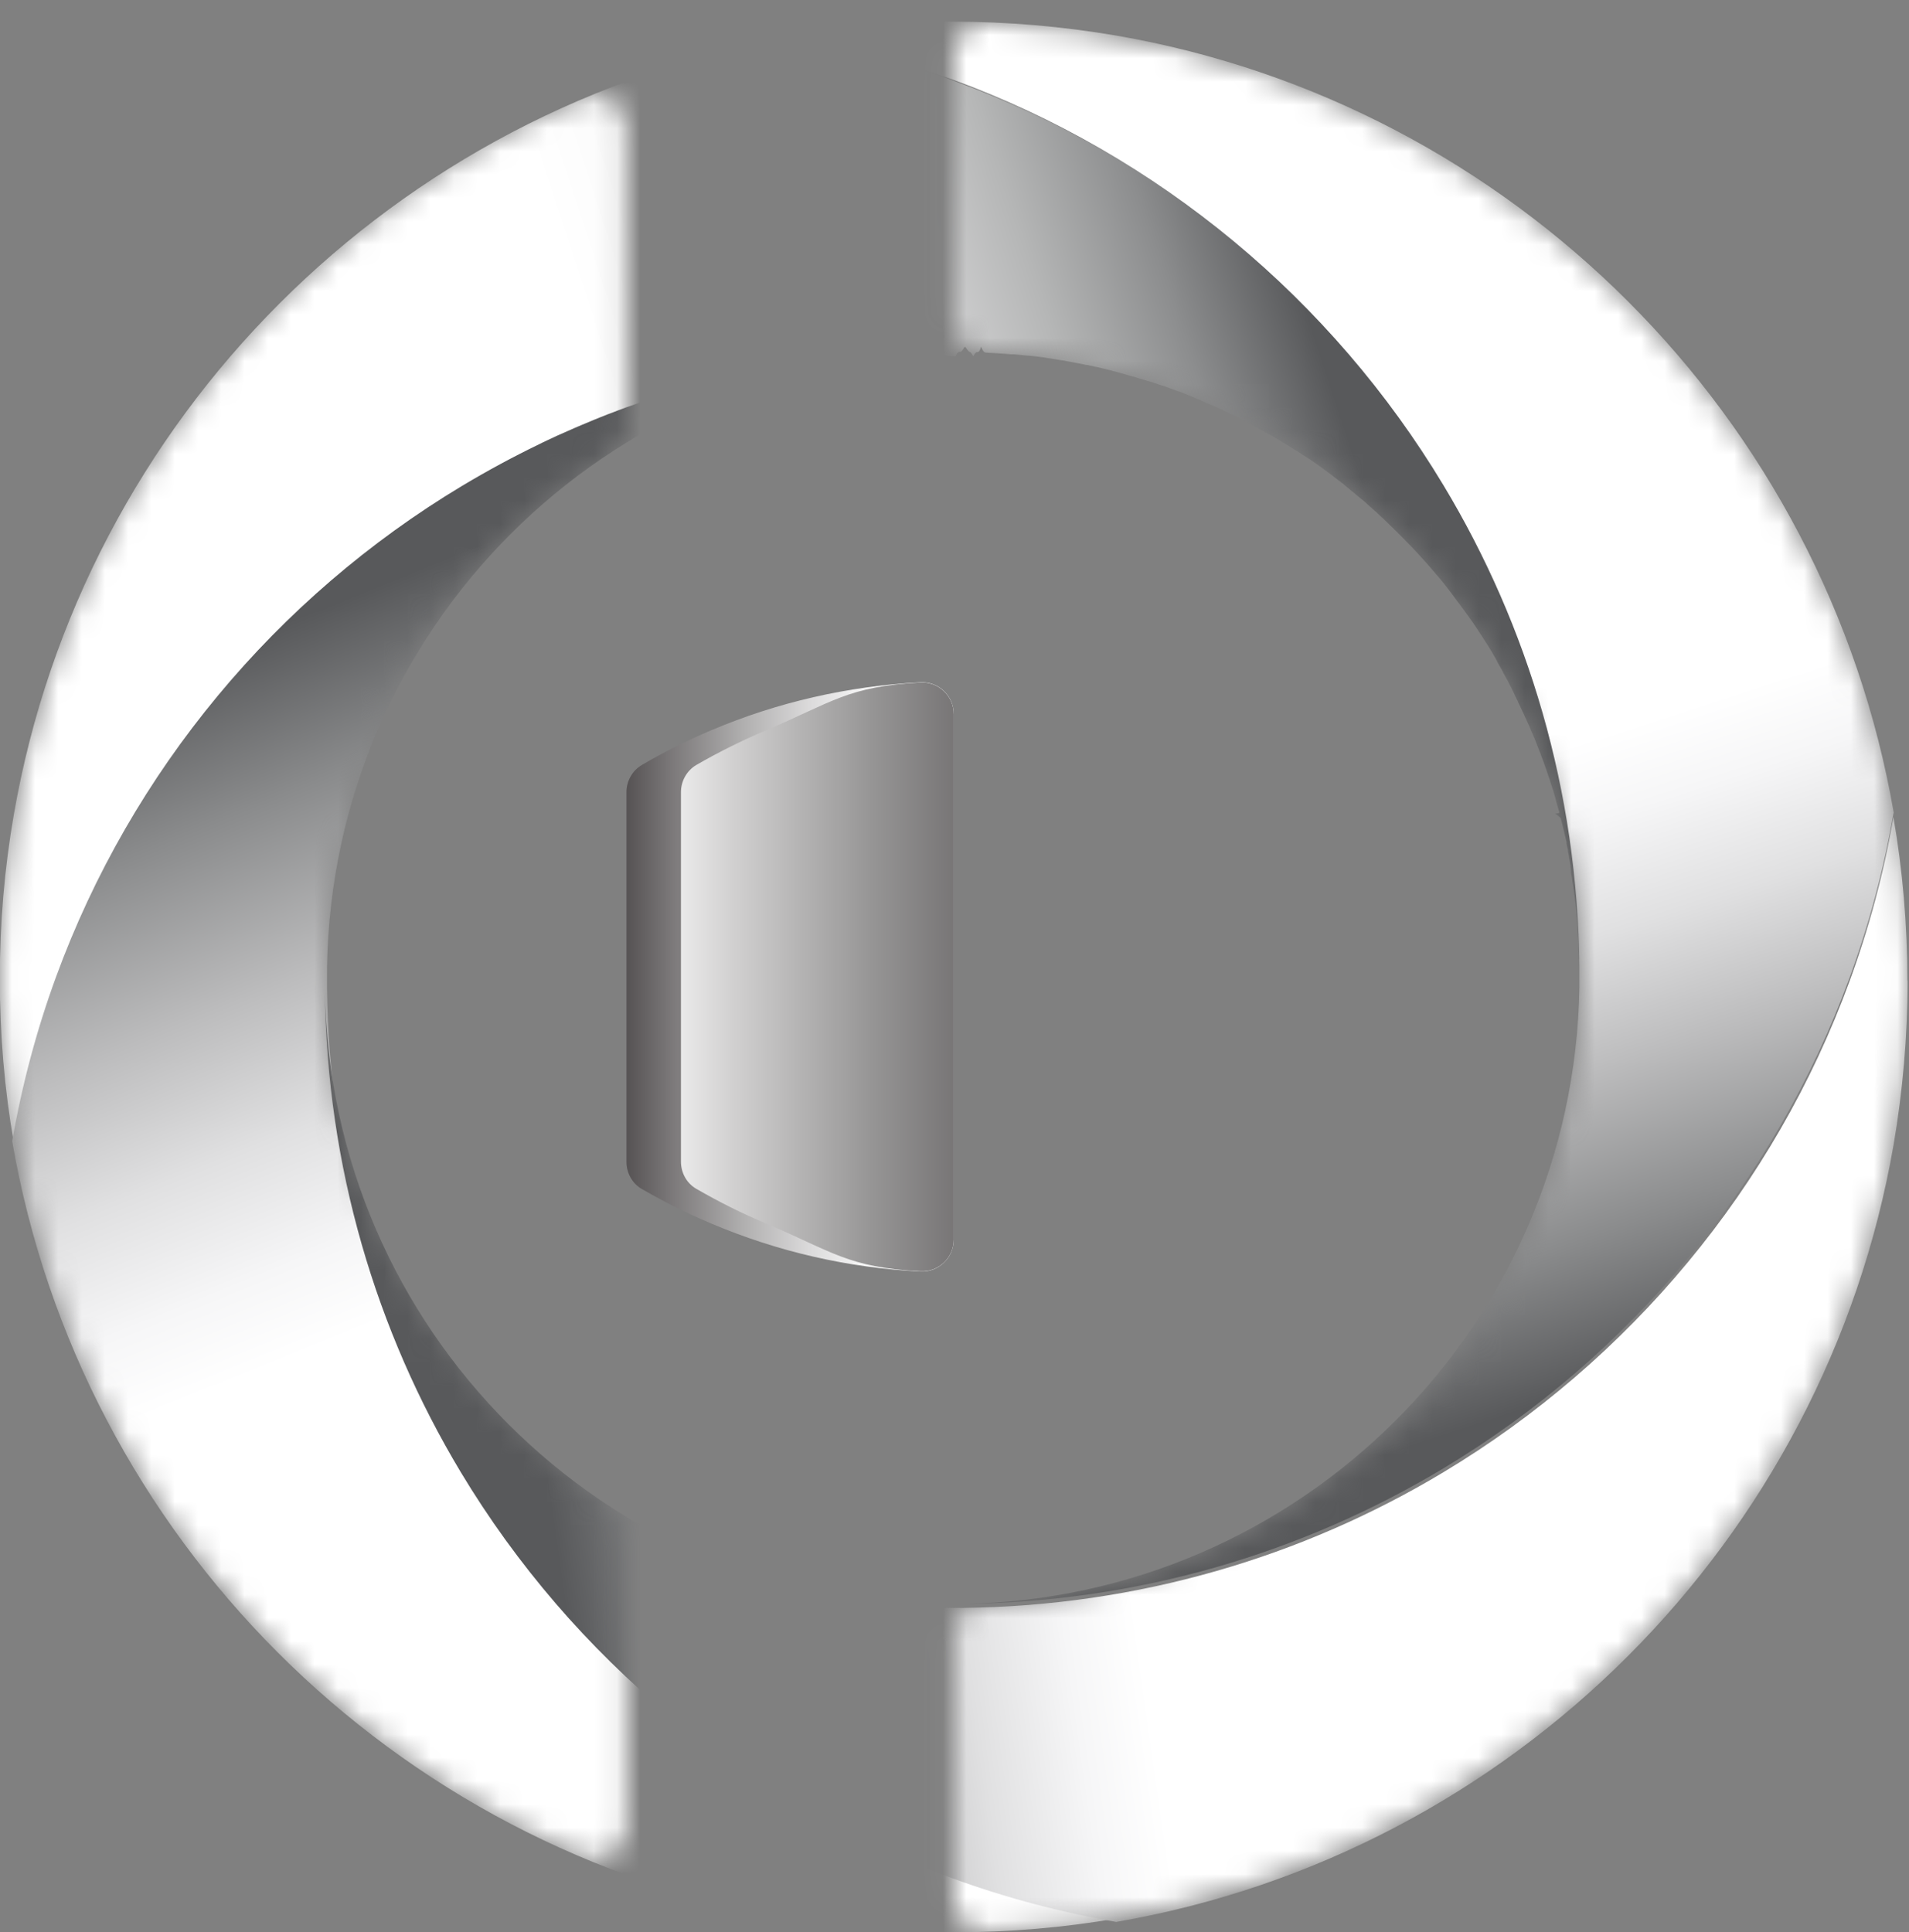 <svg width="82" height="83" viewBox="0 0 82 83" fill="none" xmlns="http://www.w3.org/2000/svg">
<rect x="0" y="0" width="82" height="83" fill="#808080" stroke="none"/>
<g id="Logo">
<g id="fullcl">
<g id="Group">
<path id="Vector" d="M40.965 30.664C40.965 29.884 40.318 29.267 39.538 29.306C36.426 29.47 33.407 30.157 30.553 31.366C29.523 31.803 28.532 32.294 27.573 32.856C27.16 33.098 26.91 33.55 26.91 34.026V49.902C26.91 50.385 27.16 50.838 27.573 51.072C28.532 51.626 29.531 52.125 30.553 52.554C33.407 53.763 36.426 54.458 39.538 54.614C40.31 54.653 40.965 54.028 40.965 53.256V30.656V30.664Z" fill="url(#paint0_linear_2682_8112)"/>
<path id="Vector_2" d="M40.965 30.672C40.965 29.892 40.318 29.275 39.538 29.314C36.426 29.478 35.747 30.165 32.892 31.374C31.863 31.811 30.872 32.302 29.913 32.856C29.5 33.098 29.25 33.55 29.25 34.026V49.894C29.25 50.377 29.5 50.83 29.913 51.064C30.872 51.618 31.863 52.117 32.892 52.546C35.747 53.755 36.426 54.442 39.538 54.606C40.31 54.645 40.965 54.028 40.965 53.248V30.672Z" fill="url(#paint1_linear_2682_8112)"/>
</g>
<g id="Clip path group">
<mask id="mask0_2682_8112" style="mask-type:luminance" maskUnits="userSpaceOnUse" x="40" y="0" width="42" height="83">
<g id="clippath">
<path id="Vector_3" d="M82 41.961C82 64.156 64.38 82.231 42.369 82.972C41.597 82.995 40.965 82.379 40.965 81.607V70.201C40.965 69.468 41.542 68.868 42.267 68.836C45.442 68.688 48.523 67.994 51.432 66.761C54.63 65.404 57.516 63.461 59.989 60.988C62.461 58.515 64.403 55.637 65.761 52.438C67.165 49.13 67.867 45.612 67.867 41.969C67.867 38.326 67.157 34.815 65.761 31.508C64.403 28.309 62.461 25.43 59.989 22.957C57.516 20.485 54.63 18.542 51.432 17.185C48.523 15.952 45.442 15.258 42.267 15.11C41.542 15.078 40.965 14.478 40.965 13.744V2.339C40.965 1.567 41.604 0.943 42.369 0.974C64.38 1.715 82 19.79 82 41.985V41.961Z" fill="white"/>
</g>
</mask>
<g mask="url(#mask0_2682_8112)">
<g id="Group_2">
<g id="Group_3">
<path id="Vector_4" d="M67.828 41.198C67.828 41.089 67.828 40.972 67.82 40.863C67.82 40.855 67.82 40.847 67.82 40.84C67.82 40.73 67.812 40.621 67.804 40.512C67.804 40.512 67.804 40.512 67.804 40.504C67.804 40.395 67.796 40.294 67.789 40.184C67.789 40.184 67.789 40.176 67.789 40.169C67.789 40.059 67.773 39.95 67.765 39.849C67.765 39.849 67.765 39.841 67.765 39.833C67.765 39.755 67.75 39.669 67.742 39.591C67.742 39.568 67.742 39.545 67.742 39.513V39.498C67.726 39.342 67.711 39.186 67.695 39.03C67.695 38.967 67.68 38.905 67.68 38.85C67.68 38.811 67.672 38.772 67.664 38.741C67.656 38.671 67.648 38.593 67.64 38.523C67.64 38.499 67.633 38.468 67.625 38.437C67.617 38.359 67.602 38.273 67.594 38.195C67.586 38.125 67.57 38.055 67.562 37.984C67.547 37.883 67.531 37.782 67.516 37.68V37.657C67.5 37.594 67.492 37.54 67.484 37.477C67.484 37.462 67.484 37.446 67.484 37.431C67.484 37.407 67.484 37.392 67.477 37.376C67.477 37.352 67.469 37.329 67.469 37.306C67.469 37.306 67.469 37.298 67.469 37.29C67.469 37.274 67.469 37.251 67.461 37.235C67.461 37.228 67.461 37.22 67.461 37.212C67.461 37.196 67.461 37.189 67.461 37.173C67.445 37.095 67.43 37.017 67.422 36.947C67.406 36.877 67.391 36.799 67.383 36.728C67.375 36.674 67.36 36.619 67.352 36.565C67.352 36.549 67.352 36.533 67.352 36.518C67.352 36.502 67.352 36.494 67.344 36.479C67.344 36.455 67.336 36.44 67.328 36.416C67.313 36.354 67.305 36.291 67.29 36.229C67.29 36.221 67.29 36.214 67.29 36.206C67.29 36.206 67.29 36.19 67.29 36.182C67.29 36.167 67.29 36.159 67.282 36.143C67.282 36.128 67.282 36.12 67.274 36.104C67.266 36.065 67.258 36.018 67.243 35.979C67.243 35.956 67.235 35.933 67.227 35.909C67.204 35.8 67.18 35.699 67.149 35.589C67.141 35.558 67.133 35.519 67.126 35.48C67.11 35.41 67.094 35.34 67.071 35.27C67.071 35.254 67.063 35.238 67.055 35.223C67.055 35.223 67.055 35.215 67.055 35.207C67.055 35.191 67.048 35.168 67.04 35.153C67.024 35.09 66.798 34.95 66.798 34.95C66.798 34.95 66.977 34.926 66.977 34.911C66.977 34.911 66.977 34.895 66.977 34.887C66.954 34.801 66.931 34.716 66.907 34.638C66.876 34.536 66.845 34.427 66.822 34.326C66.822 34.318 66.814 34.302 66.814 34.294C66.814 34.287 66.814 34.271 66.806 34.263C66.782 34.177 66.751 34.084 66.728 33.99C66.697 33.897 66.665 33.803 66.634 33.709C66.619 33.67 66.611 33.631 66.595 33.584C66.58 33.538 66.572 33.507 66.556 33.46C66.556 33.436 66.541 33.421 66.533 33.397C66.525 33.374 66.517 33.35 66.51 33.327C66.486 33.249 66.455 33.171 66.431 33.093C66.4 33.015 66.377 32.929 66.346 32.851C66.338 32.82 66.322 32.789 66.314 32.758C66.291 32.703 66.275 32.648 66.252 32.594C66.252 32.578 66.237 32.555 66.229 32.539C66.221 32.508 66.205 32.477 66.198 32.446C66.198 32.43 66.182 32.414 66.182 32.399C66.174 32.367 66.159 32.336 66.143 32.305C66.127 32.266 66.112 32.219 66.096 32.18C66.057 32.079 66.018 31.977 65.979 31.884C65.979 31.876 65.979 31.868 65.971 31.86C65.94 31.782 65.909 31.697 65.87 31.619C65.87 31.603 65.862 31.587 65.854 31.58C65.823 31.502 65.792 31.424 65.753 31.346C65.753 31.33 65.737 31.314 65.73 31.299V31.283C65.691 31.197 65.651 31.111 65.612 31.026C65.612 31.018 65.612 31.01 65.597 30.994C65.558 30.901 65.511 30.807 65.472 30.714C65.449 30.667 65.425 30.62 65.402 30.565C65.379 30.519 65.355 30.472 65.332 30.417C65.285 30.324 65.246 30.23 65.199 30.136C65.199 30.136 65.199 30.128 65.199 30.121C65.152 30.035 65.113 29.949 65.067 29.863C65.067 29.855 65.067 29.848 65.059 29.84V29.832C65.028 29.762 64.989 29.7 64.957 29.629C64.957 29.614 64.95 29.606 64.942 29.598C64.942 29.582 64.926 29.575 64.926 29.559C64.895 29.497 64.864 29.442 64.832 29.38C64.817 29.348 64.793 29.309 64.778 29.27C64.778 29.263 64.77 29.255 64.762 29.239C64.739 29.2 64.715 29.153 64.692 29.114C64.669 29.075 64.645 29.029 64.622 28.99C64.606 28.958 64.583 28.927 64.567 28.888C64.567 28.888 64.567 28.888 64.567 28.88C64.552 28.849 64.528 28.81 64.513 28.779C64.505 28.756 64.489 28.732 64.474 28.709C64.45 28.67 64.435 28.639 64.411 28.599C64.388 28.553 64.357 28.506 64.333 28.459C64.326 28.444 64.318 28.428 64.31 28.412C64.302 28.397 64.294 28.381 64.287 28.366C64.279 28.35 64.271 28.334 64.263 28.319C64.232 28.264 64.201 28.209 64.169 28.155C64.169 28.147 64.162 28.139 64.154 28.131C64.154 28.124 64.138 28.108 64.138 28.1C64.13 28.085 64.115 28.061 64.107 28.046C64.084 28.007 64.06 27.96 64.029 27.921L64.013 27.89C64.013 27.89 64.006 27.874 63.998 27.866C63.951 27.788 63.904 27.71 63.85 27.632C63.819 27.585 63.795 27.546 63.764 27.5C63.748 27.476 63.733 27.445 63.717 27.422C63.702 27.398 63.686 27.375 63.67 27.351C63.655 27.32 63.631 27.289 63.616 27.265C63.608 27.25 63.6 27.234 63.584 27.219C63.553 27.172 63.53 27.133 63.499 27.086C63.452 27.016 63.405 26.946 63.358 26.875C63.35 26.86 63.335 26.837 63.319 26.821C63.312 26.805 63.304 26.797 63.296 26.782C63.241 26.712 63.194 26.634 63.14 26.563C63.093 26.493 63.038 26.415 62.984 26.345C62.976 26.329 62.968 26.322 62.953 26.306C62.937 26.29 62.929 26.275 62.922 26.259C62.867 26.189 62.82 26.119 62.766 26.049C62.742 26.009 62.711 25.971 62.68 25.931L62.578 25.799C62.578 25.799 62.563 25.776 62.555 25.768L62.453 25.627C62.453 25.627 62.407 25.565 62.383 25.534C62.329 25.456 62.266 25.385 62.212 25.307C62.196 25.292 62.181 25.276 62.173 25.253C62.11 25.183 62.056 25.105 61.993 25.027C61.954 24.98 61.923 24.941 61.884 24.894C61.861 24.871 61.845 24.847 61.822 24.824C61.798 24.793 61.767 24.761 61.744 24.73C61.72 24.699 61.697 24.675 61.673 24.652C61.65 24.621 61.627 24.598 61.603 24.566C61.588 24.551 61.572 24.527 61.557 24.512L61.471 24.41C61.471 24.41 61.432 24.363 61.408 24.34L61.377 24.301C61.377 24.301 61.362 24.278 61.346 24.27C61.284 24.2 61.229 24.129 61.167 24.067C61.096 23.989 61.026 23.911 60.956 23.833C60.886 23.755 60.816 23.677 60.737 23.599C60.667 23.521 60.597 23.443 60.519 23.373C60.371 23.217 60.223 23.069 60.075 22.92C60.036 22.881 60.004 22.842 59.965 22.811C59.926 22.772 59.887 22.741 59.856 22.702C59.778 22.632 59.7 22.554 59.63 22.483C59.552 22.413 59.482 22.335 59.404 22.265C59.326 22.195 59.248 22.125 59.17 22.047C59.092 21.976 59.014 21.906 58.936 21.836C58.873 21.781 58.803 21.719 58.741 21.664C58.725 21.649 58.71 21.641 58.702 21.625C58.624 21.555 58.546 21.485 58.46 21.422C58.382 21.36 58.312 21.298 58.234 21.235C58.218 21.22 58.195 21.204 58.179 21.188C58.132 21.149 58.093 21.118 58.047 21.079C58.031 21.071 58.023 21.064 58.015 21.056C58 21.048 57.992 21.04 57.984 21.025C57.93 20.978 57.875 20.939 57.82 20.892C57.797 20.876 57.774 20.853 57.758 20.837C57.758 20.837 57.75 20.829 57.742 20.822C57.703 20.791 57.657 20.752 57.61 20.72C57.579 20.697 57.547 20.674 57.508 20.642C57.501 20.642 57.493 20.634 57.485 20.627C57.399 20.564 57.321 20.494 57.235 20.432C57.15 20.369 57.072 20.307 56.986 20.244C56.978 20.244 56.97 20.229 56.962 20.229C56.892 20.174 56.822 20.127 56.752 20.073C56.744 20.073 56.736 20.065 56.728 20.057C56.705 20.042 56.689 20.026 56.666 20.01C56.643 19.995 56.627 19.979 56.604 19.964C56.58 19.948 56.549 19.932 56.526 19.909C56.51 19.901 56.502 19.893 56.487 19.886C56.479 19.886 56.471 19.878 56.463 19.87C56.377 19.808 56.292 19.745 56.198 19.691C56.151 19.659 56.112 19.628 56.065 19.605C56.019 19.581 55.98 19.55 55.933 19.519C55.909 19.503 55.886 19.488 55.87 19.472C55.855 19.464 55.847 19.456 55.831 19.449C55.831 19.449 55.816 19.441 55.808 19.433C55.777 19.41 55.738 19.386 55.707 19.371C55.699 19.371 55.691 19.363 55.675 19.355C55.668 19.355 55.652 19.34 55.644 19.34C55.566 19.285 55.48 19.238 55.403 19.183C55.356 19.16 55.317 19.129 55.27 19.105C55.223 19.074 55.184 19.051 55.137 19.02H55.122C55.051 18.965 54.981 18.926 54.911 18.887C54.895 18.879 54.88 18.871 54.864 18.856C54.786 18.809 54.716 18.77 54.638 18.723C54.615 18.708 54.591 18.692 54.568 18.684C54.513 18.653 54.467 18.622 54.412 18.598C54.396 18.591 54.381 18.583 54.365 18.575C54.334 18.559 54.31 18.544 54.279 18.528C54.201 18.481 54.115 18.435 54.03 18.388C53.952 18.349 53.882 18.302 53.803 18.263C53.788 18.255 53.772 18.247 53.749 18.232C53.663 18.185 53.569 18.138 53.476 18.091C53.476 18.091 53.476 18.091 53.468 18.091C53.374 18.044 53.281 17.998 53.187 17.943L52.969 17.834C52.969 17.834 52.922 17.811 52.899 17.803C52.828 17.771 52.766 17.74 52.696 17.701C52.649 17.678 52.602 17.654 52.556 17.631C52.501 17.608 52.438 17.576 52.384 17.553C52.361 17.545 52.345 17.537 52.322 17.522C52.29 17.506 52.251 17.491 52.22 17.475C52.22 17.475 52.158 17.452 52.134 17.436C52.103 17.42 52.072 17.413 52.041 17.397C52.041 17.397 52.041 17.397 52.033 17.397C52.01 17.389 51.986 17.374 51.963 17.366C51.885 17.335 51.807 17.303 51.736 17.264C51.721 17.264 51.713 17.257 51.697 17.249C51.627 17.218 51.549 17.186 51.479 17.155C51.464 17.155 51.448 17.14 51.44 17.14C51.417 17.132 51.393 17.116 51.362 17.108C51.339 17.101 51.315 17.085 51.292 17.077C51.245 17.054 51.191 17.038 51.144 17.015C51.05 16.976 50.964 16.945 50.871 16.905C50.824 16.882 50.769 16.866 50.715 16.843C50.684 16.828 50.66 16.82 50.629 16.812C50.613 16.812 50.598 16.796 50.574 16.796C50.559 16.796 50.551 16.788 50.535 16.781C50.504 16.765 50.465 16.757 50.434 16.742C50.372 16.718 50.309 16.695 50.239 16.672C50.231 16.672 50.215 16.664 50.2 16.656C50.114 16.625 50.02 16.593 49.927 16.562C49.927 16.562 49.911 16.562 49.904 16.562C49.81 16.531 49.709 16.492 49.607 16.461C49.607 16.461 49.592 16.461 49.584 16.453C49.506 16.422 49.42 16.398 49.342 16.375C49.334 16.375 49.326 16.367 49.311 16.367H49.303C49.209 16.336 49.108 16.305 49.014 16.274C49.014 16.274 48.999 16.274 48.991 16.274C48.968 16.266 48.944 16.258 48.921 16.25L48.843 16.227C48.796 16.211 48.741 16.196 48.695 16.18H48.679C48.656 16.18 48.64 16.164 48.617 16.164C48.538 16.141 48.461 16.118 48.383 16.094C48.336 16.079 48.289 16.071 48.242 16.055C48.188 16.04 48.133 16.024 48.078 16.008C48.008 15.985 47.93 15.969 47.852 15.946C47.821 15.946 47.79 15.93 47.766 15.923C47.759 15.923 47.751 15.923 47.735 15.915C47.704 15.907 47.665 15.899 47.634 15.891C47.563 15.876 47.493 15.852 47.415 15.837C47.306 15.806 47.189 15.782 47.072 15.759C46.971 15.735 46.869 15.712 46.76 15.689C46.729 15.689 46.706 15.673 46.674 15.673C46.659 15.673 46.651 15.673 46.643 15.673C46.635 15.673 46.62 15.673 46.612 15.665C46.557 15.657 46.511 15.642 46.456 15.634C46.448 15.634 46.44 15.634 46.425 15.626C46.316 15.603 46.206 15.587 46.097 15.564C46.004 15.548 45.902 15.525 45.801 15.509C45.723 15.493 45.645 15.478 45.559 15.47C45.528 15.47 45.497 15.462 45.473 15.454C45.442 15.454 45.411 15.447 45.38 15.439C45.302 15.423 45.216 15.415 45.138 15.4C45.075 15.392 45.005 15.384 44.943 15.369C44.888 15.361 44.834 15.353 44.771 15.345C44.67 15.33 44.568 15.322 44.467 15.306C44.397 15.299 44.327 15.291 44.249 15.283C44.217 15.283 44.186 15.275 44.147 15.275C44.147 15.275 44.147 15.275 44.139 15.275C44.108 15.275 44.085 15.275 44.054 15.267C44.054 15.267 44.038 15.267 44.03 15.267C43.96 15.259 43.89 15.252 43.82 15.244C43.734 15.236 43.648 15.228 43.554 15.22C43.531 15.22 43.508 15.22 43.484 15.22C43.469 15.22 43.445 15.22 43.43 15.22C43.336 15.213 43.25 15.205 43.157 15.197C43.047 15.189 42.931 15.181 42.821 15.174C42.681 15.166 42.541 15.158 42.4 15.15C42.314 15.15 42.236 15.143 42.151 14.908H42.135C42.072 15.135 42.01 15.127 41.948 15.127C41.901 15.127 41.807 15.299 41.807 15.299H41.8C41.8 15.299 41.706 15.119 41.659 15.119C41.597 15.119 41.472 14.908 41.472 14.908H41.425C41.425 14.908 41.316 15.111 41.261 15.111C41.191 15.111 41.121 15.111 41.051 15.299H40.825C39.584 15.119 38.36 15.181 37.151 15.299C36.862 15.33 36.581 15.353 36.293 15.384C36.152 15.4 36.004 15.415 35.864 15.439C35.723 15.454 35.583 15.478 35.443 15.493C35.31 15.509 35.185 15.525 35.053 15.548C35.037 15.548 35.029 15.548 35.014 15.548C34.733 15.587 34.452 15.634 34.171 15.681C34.031 15.704 33.89 15.728 33.75 15.751C33.68 15.767 33.602 15.774 33.532 15.79C33.461 15.806 33.383 15.813 33.313 15.829C33.134 15.86 32.947 15.899 32.767 15.938C32.58 15.977 32.393 16.016 32.206 16.055C32.198 16.055 32.19 16.055 32.182 16.055C31.995 16.094 31.8 16.141 31.613 16.188C31.418 16.235 31.223 16.281 31.02 16.328C30.911 16.352 30.802 16.383 30.692 16.414C30.474 16.469 30.256 16.531 30.037 16.593C29.928 16.625 29.819 16.656 29.71 16.687C29.601 16.718 29.491 16.75 29.382 16.781C29.273 16.812 29.164 16.843 29.055 16.874C28.953 16.906 28.844 16.937 28.742 16.968H28.727C28.625 17.007 28.516 17.038 28.407 17.077C28.306 17.108 28.197 17.147 28.087 17.186C27.986 17.218 27.884 17.257 27.783 17.288C27.705 17.311 27.619 17.342 27.541 17.366C27.479 17.389 27.416 17.413 27.346 17.436C27.089 17.522 26.839 17.615 26.59 17.709C26.527 17.733 26.473 17.756 26.41 17.779C26.34 17.811 26.27 17.834 26.2 17.857C26.075 17.904 25.95 17.959 25.825 18.006C25.755 18.029 25.685 18.06 25.615 18.091C25.428 18.169 25.24 18.247 25.053 18.325C24.952 18.372 24.843 18.411 24.741 18.458C24.655 18.497 24.57 18.536 24.476 18.575C24.148 18.723 23.821 18.872 23.501 19.02C23.407 19.059 23.322 19.105 23.228 19.152C22.097 19.698 20.989 20.291 19.921 20.939C11.934 25.736 5.717 33.171 2.473 42.041C1.646 44.303 1.014 46.659 0.593 49.085C0.195 46.8 -0.008 44.444 -0.008 42.041C-0.008 39.638 0.195 37.282 0.593 34.996C3.541 17.982 16.965 4.564 33.976 1.615C36.402 2.037 38.765 2.668 41.027 3.495C49.896 6.741 57.337 12.958 62.134 20.939C65.776 26.992 67.89 34.06 67.968 41.612C67.968 41.495 67.968 41.386 67.96 41.276L67.828 41.198Z" fill="url(#paint2_linear_2682_8112)"/>
<path id="Vector_5" d="M48.009 82.396C45.724 82.794 43.368 82.997 40.958 82.997C38.548 82.997 36.2 82.787 33.907 82.396C16.887 79.455 3.464 66.029 0.523 49.015C0.945 46.589 1.576 44.233 2.403 41.971C5.648 33.101 11.864 25.666 19.852 20.869C20.92 20.229 22.028 19.628 23.159 19.082C23.244 19.035 23.338 18.996 23.432 18.949C23.759 18.793 24.079 18.645 24.407 18.505C24.492 18.466 24.578 18.427 24.672 18.388C24.773 18.341 24.883 18.302 24.984 18.255C25.171 18.177 25.358 18.099 25.545 18.021C25.616 17.99 25.686 17.966 25.756 17.935C25.881 17.888 26.006 17.834 26.13 17.787C26.201 17.764 26.271 17.732 26.341 17.709C26.403 17.686 26.458 17.662 26.52 17.639C26.77 17.545 27.02 17.452 27.277 17.366C27.339 17.342 27.402 17.319 27.472 17.296C27.55 17.264 27.636 17.241 27.714 17.218C27.815 17.179 27.917 17.147 28.018 17.116C28.127 17.077 28.229 17.046 28.338 17.007C28.447 16.976 28.548 16.937 28.658 16.905H28.673C28.775 16.866 28.884 16.835 28.985 16.804C29.094 16.773 29.204 16.742 29.313 16.71C29.422 16.679 29.531 16.648 29.64 16.617C29.75 16.586 29.859 16.554 29.968 16.523C30.186 16.461 30.405 16.406 30.623 16.344C30.732 16.32 30.841 16.289 30.951 16.258C31.146 16.211 31.341 16.164 31.544 16.118C31.731 16.071 31.926 16.032 32.113 15.985C32.121 15.985 32.129 15.985 32.136 15.985C32.324 15.946 32.511 15.907 32.698 15.868C32.877 15.829 33.057 15.798 33.244 15.759C33.314 15.743 33.392 15.735 33.462 15.72C33.532 15.704 33.611 15.696 33.681 15.681C33.821 15.657 33.962 15.634 34.102 15.611C34.383 15.564 34.663 15.517 34.944 15.478C34.96 15.478 34.968 15.478 34.983 15.478C35.108 15.462 35.241 15.439 35.373 15.423C35.514 15.408 35.654 15.384 35.794 15.369C35.935 15.353 36.075 15.338 36.223 15.314C36.504 15.283 36.793 15.252 37.081 15.228C38.228 15.119 39.382 15.057 40.56 15.049C26.021 15.275 14.275 27.016 14.048 41.557C14.048 41.604 14.048 41.643 14.048 41.69C14.048 41.791 14.048 41.885 14.048 41.986C14.048 42.088 14.048 42.181 14.048 42.283C14.048 42.33 14.048 42.369 14.048 42.415C14.126 49.975 16.248 57.035 19.883 63.089C24.68 71.069 32.121 77.287 40.989 80.532C43.251 81.359 45.607 81.991 48.04 82.412L48.009 82.396Z" fill="url(#paint3_linear_2682_8112)"/>
<path id="Vector_6" d="M81.939 42.127C81.939 44.529 81.728 46.885 81.338 49.171C78.39 66.185 64.966 79.611 47.947 82.552C45.521 82.131 43.158 81.499 40.896 80.672C32.027 77.427 24.586 71.209 19.789 63.229C16.155 57.175 14.033 50.107 13.955 42.556C14.181 57.097 25.928 68.838 40.467 69.064C40.514 69.064 40.553 69.064 40.599 69.064C40.701 69.064 40.794 69.064 40.896 69.064C40.997 69.064 41.091 69.064 41.192 69.064C41.239 69.064 41.278 69.064 41.325 69.064C48.883 68.986 55.95 66.872 62.002 63.236C69.989 58.439 76.206 51.004 79.451 42.134C80.277 39.872 80.917 37.516 81.33 35.09C81.728 37.383 81.931 39.731 81.931 42.134L81.939 42.127Z" fill="url(#paint4_linear_2682_8112)"/>
<path id="Vector_7" d="M81.337 34.919C80.916 37.352 80.284 39.701 79.457 41.963C76.213 50.833 69.996 58.267 62.009 63.065C55.956 66.701 48.89 68.822 41.332 68.893C55.871 68.666 67.617 56.926 67.843 42.384C67.843 42.337 67.843 42.298 67.843 42.252C67.843 42.158 67.843 42.056 67.843 41.955C67.843 41.854 67.843 41.76 67.843 41.659C67.843 41.62 67.843 41.573 67.843 41.526C67.765 33.974 65.652 26.907 62.009 20.853C57.212 12.872 49.779 6.655 40.903 3.409C38.641 2.583 36.285 1.951 33.852 1.529C36.145 1.132 38.492 0.929 40.903 0.929C43.313 0.929 45.66 1.139 47.954 1.529C64.973 4.47 78.397 17.896 81.345 34.911L81.337 34.919Z" fill="url(#paint5_linear_2682_8112)"/>
</g>
</g>
</g>
</g>
<g id="Clip path group_2">
<mask id="mask1_2682_8112" style="mask-type:luminance" maskUnits="userSpaceOnUse" x="0" y="4" width="27" height="76">
<g id="clippath-1">
<path id="Vector_8" d="M26.902 65.603C26.902 65.135 26.66 64.706 26.27 64.449C24.749 63.45 23.322 62.288 22.011 60.977C19.539 58.504 17.596 55.626 16.239 52.427C14.843 49.12 14.133 45.601 14.133 41.958C14.133 38.315 14.843 34.804 16.239 31.497C17.596 28.298 19.539 25.42 22.011 22.939C23.322 21.628 24.741 20.474 26.27 19.467C26.66 19.21 26.902 18.781 26.902 18.313V5.441C26.902 4.458 25.903 3.795 24.999 4.185C10.304 10.426 0 24.991 0 41.966C0 58.941 10.304 73.498 24.999 79.747C25.903 80.129 26.902 79.466 26.902 78.491V65.619V65.603Z" fill="white"/>
</g>
</mask>
<g mask="url(#mask1_2682_8112)">
<g id="Group_4">
<g id="Group_5">
<path id="Vector_9" d="M67.828 41.197C67.828 41.088 67.828 40.971 67.82 40.862C67.82 40.854 67.82 40.846 67.82 40.839C67.82 40.729 67.812 40.62 67.804 40.511C67.804 40.511 67.804 40.511 67.804 40.503C67.804 40.394 67.796 40.292 67.789 40.183C67.789 40.183 67.789 40.175 67.789 40.168C67.789 40.059 67.773 39.949 67.765 39.848C67.765 39.848 67.765 39.84 67.765 39.832C67.765 39.754 67.75 39.668 67.742 39.59C67.742 39.567 67.742 39.544 67.742 39.512V39.497C67.726 39.341 67.711 39.185 67.695 39.029C67.695 38.966 67.68 38.904 67.68 38.849C67.68 38.81 67.672 38.771 67.664 38.74C67.656 38.67 67.648 38.592 67.64 38.522C67.64 38.498 67.633 38.467 67.625 38.436C67.617 38.358 67.602 38.272 67.594 38.194C67.586 38.124 67.57 38.054 67.562 37.983C67.547 37.882 67.531 37.781 67.516 37.679V37.656C67.5 37.593 67.492 37.539 67.484 37.476C67.484 37.461 67.484 37.445 67.484 37.429C67.484 37.406 67.484 37.391 67.477 37.375C67.477 37.352 67.469 37.328 67.469 37.305C67.469 37.305 67.469 37.297 67.469 37.289C67.469 37.273 67.469 37.25 67.461 37.234C67.461 37.227 67.461 37.219 67.461 37.211C67.461 37.195 67.461 37.188 67.461 37.172C67.445 37.094 67.43 37.016 67.422 36.946C67.406 36.876 67.391 36.798 67.383 36.727C67.375 36.673 67.36 36.618 67.352 36.564C67.352 36.548 67.352 36.532 67.352 36.517C67.352 36.501 67.352 36.493 67.344 36.478C67.344 36.454 67.336 36.439 67.328 36.415C67.313 36.353 67.305 36.291 67.29 36.228C67.29 36.22 67.29 36.212 67.29 36.205C67.29 36.205 67.29 36.189 67.29 36.181C67.29 36.166 67.29 36.158 67.282 36.142C67.282 36.127 67.282 36.119 67.274 36.103C67.266 36.064 67.258 36.017 67.243 35.978C67.243 35.955 67.235 35.932 67.227 35.908C67.204 35.799 67.18 35.698 67.149 35.588C67.141 35.557 67.133 35.518 67.126 35.479C67.11 35.409 67.094 35.339 67.071 35.269C67.071 35.253 67.063 35.237 67.055 35.222C67.055 35.222 67.055 35.214 67.055 35.206C67.055 35.191 67.048 35.167 67.04 35.151C67.024 35.089 66.798 34.949 66.798 34.949C66.798 34.949 66.977 34.925 66.977 34.91C66.977 34.91 66.977 34.894 66.977 34.886C66.954 34.8 66.931 34.715 66.907 34.637C66.876 34.535 66.845 34.426 66.822 34.325C66.822 34.317 66.814 34.301 66.814 34.293C66.814 34.286 66.814 34.27 66.806 34.262C66.782 34.176 66.751 34.083 66.728 33.989C66.697 33.896 66.665 33.802 66.634 33.708C66.619 33.669 66.611 33.63 66.595 33.584C66.58 33.537 66.572 33.505 66.556 33.459C66.556 33.435 66.541 33.42 66.533 33.396C66.525 33.373 66.517 33.349 66.51 33.326C66.486 33.248 66.455 33.17 66.431 33.092C66.4 33.014 66.377 32.928 66.346 32.85C66.338 32.819 66.322 32.788 66.314 32.757C66.291 32.702 66.275 32.647 66.252 32.593C66.252 32.577 66.237 32.554 66.229 32.538C66.221 32.507 66.205 32.476 66.198 32.444C66.198 32.429 66.182 32.413 66.182 32.398C66.174 32.367 66.159 32.335 66.143 32.304C66.127 32.265 66.112 32.218 66.096 32.179C66.057 32.078 66.018 31.977 65.979 31.883C65.979 31.875 65.979 31.867 65.971 31.859C65.94 31.781 65.909 31.696 65.87 31.618C65.87 31.602 65.862 31.586 65.854 31.579C65.823 31.501 65.792 31.423 65.753 31.345C65.753 31.329 65.737 31.313 65.73 31.298V31.282C65.691 31.196 65.651 31.11 65.612 31.025C65.612 31.017 65.612 31.009 65.597 30.994C65.558 30.9 65.511 30.806 65.472 30.713C65.449 30.666 65.425 30.619 65.402 30.564C65.379 30.518 65.355 30.471 65.332 30.416C65.285 30.323 65.246 30.229 65.199 30.135C65.199 30.135 65.199 30.128 65.199 30.12C65.152 30.034 65.113 29.948 65.067 29.862C65.067 29.855 65.067 29.847 65.059 29.839V29.831C65.028 29.761 64.989 29.698 64.957 29.628C64.957 29.613 64.95 29.605 64.942 29.597C64.942 29.581 64.926 29.574 64.926 29.558C64.895 29.496 64.864 29.441 64.832 29.379C64.817 29.348 64.793 29.308 64.778 29.269C64.778 29.262 64.77 29.254 64.762 29.238C64.739 29.199 64.715 29.152 64.692 29.113C64.669 29.074 64.645 29.028 64.622 28.989C64.606 28.957 64.583 28.926 64.567 28.887C64.567 28.887 64.567 28.887 64.567 28.879C64.552 28.848 64.528 28.809 64.513 28.778C64.505 28.755 64.489 28.731 64.474 28.708C64.45 28.669 64.435 28.638 64.411 28.599C64.388 28.552 64.357 28.505 64.333 28.458C64.326 28.442 64.318 28.427 64.31 28.411C64.302 28.396 64.294 28.38 64.287 28.364C64.279 28.349 64.271 28.333 64.263 28.318C64.232 28.263 64.201 28.209 64.169 28.154C64.169 28.146 64.162 28.138 64.154 28.131C64.154 28.123 64.138 28.107 64.138 28.099C64.13 28.084 64.115 28.06 64.107 28.045C64.084 28.006 64.06 27.959 64.029 27.92L64.013 27.889C64.013 27.889 64.006 27.873 63.998 27.865C63.951 27.787 63.904 27.709 63.85 27.631C63.819 27.584 63.795 27.545 63.764 27.499C63.748 27.475 63.733 27.444 63.717 27.421C63.702 27.397 63.686 27.374 63.67 27.35C63.655 27.319 63.631 27.288 63.616 27.265C63.608 27.249 63.6 27.233 63.584 27.218C63.553 27.171 63.53 27.132 63.499 27.085C63.452 27.015 63.405 26.945 63.358 26.875C63.35 26.859 63.335 26.835 63.319 26.82C63.312 26.804 63.304 26.797 63.296 26.781C63.241 26.711 63.194 26.633 63.14 26.562C63.093 26.492 63.038 26.414 62.984 26.344C62.976 26.328 62.968 26.321 62.953 26.305C62.937 26.289 62.929 26.274 62.922 26.258C62.867 26.188 62.82 26.118 62.766 26.048C62.742 26.009 62.711 25.97 62.68 25.93L62.578 25.798C62.578 25.798 62.563 25.774 62.555 25.767L62.453 25.626C62.453 25.626 62.407 25.564 62.383 25.533C62.329 25.455 62.266 25.384 62.212 25.306C62.196 25.291 62.181 25.275 62.173 25.252C62.11 25.182 62.056 25.104 61.993 25.026C61.954 24.979 61.923 24.94 61.884 24.893C61.861 24.87 61.845 24.846 61.822 24.823C61.798 24.792 61.767 24.76 61.744 24.729C61.72 24.698 61.697 24.675 61.673 24.651C61.65 24.62 61.627 24.596 61.603 24.565C61.588 24.55 61.572 24.526 61.557 24.511L61.471 24.409C61.471 24.409 61.432 24.363 61.408 24.339L61.377 24.3C61.377 24.3 61.362 24.277 61.346 24.269C61.284 24.199 61.229 24.128 61.167 24.066C61.096 23.988 61.026 23.91 60.956 23.832C60.886 23.754 60.816 23.676 60.737 23.598C60.667 23.52 60.597 23.442 60.519 23.372C60.371 23.216 60.223 23.067 60.075 22.919C60.036 22.88 60.004 22.841 59.965 22.81C59.926 22.771 59.887 22.74 59.856 22.701C59.778 22.631 59.7 22.553 59.63 22.482C59.552 22.412 59.482 22.334 59.404 22.264C59.326 22.194 59.248 22.124 59.17 22.046C59.092 21.975 59.014 21.905 58.936 21.835C58.873 21.78 58.803 21.718 58.741 21.663C58.725 21.648 58.71 21.64 58.702 21.624C58.624 21.554 58.546 21.484 58.46 21.422C58.382 21.359 58.312 21.297 58.234 21.234C58.218 21.219 58.195 21.203 58.179 21.187C58.132 21.148 58.093 21.117 58.047 21.078C58.031 21.07 58.023 21.063 58.015 21.055C58 21.047 57.992 21.039 57.984 21.024C57.93 20.977 57.875 20.938 57.82 20.891C57.797 20.875 57.774 20.852 57.758 20.836C57.758 20.836 57.75 20.829 57.742 20.821C57.703 20.79 57.657 20.751 57.61 20.719C57.579 20.696 57.547 20.672 57.508 20.641C57.501 20.641 57.493 20.634 57.485 20.626C57.399 20.563 57.321 20.493 57.235 20.431C57.15 20.368 57.072 20.306 56.986 20.244C56.978 20.244 56.97 20.228 56.962 20.228C56.892 20.173 56.822 20.127 56.752 20.072C56.744 20.072 56.736 20.064 56.728 20.056C56.705 20.041 56.689 20.025 56.666 20.009C56.643 19.994 56.627 19.978 56.604 19.963C56.58 19.947 56.549 19.931 56.526 19.908C56.51 19.9 56.502 19.892 56.487 19.885C56.479 19.885 56.471 19.877 56.463 19.869C56.377 19.807 56.292 19.744 56.198 19.69C56.151 19.658 56.112 19.627 56.065 19.604C56.019 19.58 55.98 19.549 55.933 19.518C55.909 19.502 55.886 19.487 55.87 19.471C55.855 19.463 55.847 19.456 55.831 19.448C55.831 19.448 55.816 19.44 55.808 19.432C55.777 19.409 55.738 19.385 55.707 19.37C55.699 19.37 55.691 19.362 55.675 19.354C55.668 19.354 55.652 19.339 55.644 19.339C55.566 19.284 55.48 19.237 55.403 19.183C55.356 19.159 55.317 19.128 55.27 19.105C55.223 19.073 55.184 19.05 55.137 19.019H55.122C55.051 18.964 54.981 18.925 54.911 18.886C54.895 18.878 54.88 18.87 54.864 18.855C54.786 18.808 54.716 18.769 54.638 18.722C54.615 18.707 54.591 18.691 54.568 18.683C54.513 18.652 54.467 18.621 54.412 18.597C54.396 18.59 54.381 18.582 54.365 18.574C54.334 18.558 54.31 18.543 54.279 18.527C54.201 18.48 54.115 18.434 54.03 18.387C53.952 18.348 53.882 18.301 53.803 18.262C53.788 18.254 53.772 18.246 53.749 18.231C53.663 18.184 53.569 18.137 53.476 18.09C53.476 18.09 53.476 18.09 53.468 18.09C53.374 18.044 53.281 17.997 53.187 17.942L52.969 17.833C52.969 17.833 52.922 17.809 52.899 17.802C52.828 17.77 52.766 17.739 52.696 17.7C52.649 17.677 52.602 17.654 52.556 17.63C52.501 17.607 52.438 17.576 52.384 17.552C52.361 17.544 52.345 17.537 52.322 17.521C52.29 17.505 52.251 17.49 52.22 17.474C52.22 17.474 52.158 17.451 52.134 17.435C52.103 17.419 52.072 17.412 52.041 17.396C52.041 17.396 52.041 17.396 52.033 17.396C52.01 17.388 51.986 17.373 51.963 17.365C51.885 17.334 51.807 17.302 51.736 17.263C51.721 17.263 51.713 17.256 51.697 17.248C51.627 17.217 51.549 17.185 51.479 17.154C51.464 17.154 51.448 17.139 51.44 17.139C51.417 17.131 51.393 17.115 51.362 17.107C51.339 17.1 51.315 17.084 51.292 17.076C51.245 17.053 51.191 17.037 51.144 17.014C51.05 16.975 50.964 16.944 50.871 16.905C50.824 16.881 50.769 16.866 50.715 16.842C50.684 16.827 50.66 16.819 50.629 16.811C50.613 16.811 50.598 16.795 50.574 16.795C50.559 16.795 50.551 16.788 50.535 16.78C50.504 16.764 50.465 16.756 50.434 16.741C50.372 16.717 50.309 16.694 50.239 16.671C50.231 16.671 50.215 16.663 50.2 16.655C50.114 16.624 50.02 16.593 49.927 16.561C49.927 16.561 49.911 16.561 49.904 16.561C49.81 16.53 49.709 16.491 49.607 16.46C49.607 16.46 49.592 16.46 49.584 16.452C49.506 16.421 49.42 16.398 49.342 16.374C49.334 16.374 49.326 16.366 49.311 16.366H49.303C49.209 16.335 49.108 16.304 49.014 16.273C49.014 16.273 48.999 16.273 48.991 16.273C48.968 16.265 48.944 16.257 48.921 16.249L48.843 16.226C48.796 16.21 48.741 16.195 48.695 16.179H48.679C48.656 16.179 48.64 16.163 48.617 16.163C48.538 16.14 48.461 16.117 48.383 16.093C48.336 16.078 48.289 16.07 48.242 16.054C48.188 16.039 48.133 16.023 48.078 16.007C48.008 15.984 47.93 15.968 47.852 15.945C47.821 15.945 47.79 15.929 47.766 15.922C47.759 15.922 47.751 15.922 47.735 15.914C47.704 15.906 47.665 15.898 47.634 15.89C47.563 15.875 47.493 15.851 47.415 15.836C47.306 15.805 47.189 15.781 47.072 15.758C46.971 15.734 46.869 15.711 46.76 15.688C46.729 15.688 46.706 15.672 46.674 15.672C46.659 15.672 46.651 15.672 46.643 15.672C46.635 15.672 46.62 15.672 46.612 15.664C46.557 15.656 46.511 15.641 46.456 15.633C46.448 15.633 46.44 15.633 46.425 15.625C46.316 15.602 46.206 15.586 46.097 15.563C46.004 15.547 45.902 15.524 45.801 15.508C45.723 15.493 45.645 15.477 45.559 15.469C45.528 15.469 45.497 15.461 45.473 15.454C45.442 15.454 45.411 15.446 45.38 15.438C45.302 15.422 45.216 15.415 45.138 15.399C45.075 15.391 45.005 15.383 44.943 15.368C44.888 15.36 44.834 15.352 44.771 15.344C44.67 15.329 44.568 15.321 44.467 15.305C44.397 15.297 44.327 15.29 44.249 15.282C44.217 15.282 44.186 15.274 44.147 15.274C44.147 15.274 44.147 15.274 44.139 15.274C44.108 15.274 44.085 15.274 44.054 15.266C44.054 15.266 44.038 15.266 44.03 15.266C43.96 15.258 43.89 15.251 43.82 15.243C43.734 15.235 43.648 15.227 43.554 15.22C43.531 15.22 43.508 15.22 43.484 15.22C43.469 15.22 43.445 15.22 43.43 15.22C43.336 15.212 43.25 15.204 43.157 15.196C43.047 15.188 42.931 15.181 42.821 15.173C42.681 15.165 42.541 15.157 42.4 15.149C42.314 15.149 42.236 15.142 42.151 14.908H42.135C42.072 15.134 42.01 15.126 41.948 15.126C41.901 15.126 41.807 15.297 41.807 15.297H41.8C41.8 15.297 41.706 15.118 41.659 15.118C41.597 15.118 41.472 14.908 41.472 14.908H41.425C41.425 14.908 41.316 15.11 41.261 15.11C41.191 15.11 41.121 15.11 41.051 15.297H40.825C39.584 15.118 38.36 15.181 37.151 15.297C36.862 15.329 36.581 15.352 36.293 15.383C36.152 15.399 36.004 15.415 35.864 15.438C35.723 15.454 35.583 15.477 35.443 15.492C35.31 15.508 35.185 15.524 35.053 15.547C35.037 15.547 35.029 15.547 35.014 15.547C34.733 15.586 34.452 15.633 34.171 15.68C34.031 15.703 33.89 15.727 33.75 15.75C33.68 15.766 33.602 15.773 33.532 15.789C33.461 15.805 33.383 15.812 33.313 15.828C33.134 15.859 32.947 15.898 32.767 15.937C32.58 15.976 32.393 16.015 32.206 16.054C32.198 16.054 32.19 16.054 32.182 16.054C31.995 16.093 31.8 16.14 31.613 16.187C31.418 16.234 31.223 16.28 31.02 16.327C30.911 16.351 30.802 16.382 30.692 16.413C30.474 16.468 30.256 16.53 30.037 16.593C29.928 16.624 29.819 16.655 29.71 16.686C29.601 16.717 29.491 16.749 29.382 16.78C29.273 16.811 29.164 16.842 29.055 16.873C28.953 16.905 28.844 16.936 28.742 16.967H28.727C28.625 17.006 28.516 17.037 28.407 17.076C28.306 17.107 28.197 17.146 28.087 17.185C27.986 17.217 27.884 17.256 27.783 17.287C27.705 17.31 27.619 17.341 27.541 17.365C27.479 17.388 27.416 17.412 27.346 17.435C27.089 17.521 26.839 17.614 26.59 17.708C26.527 17.732 26.473 17.755 26.41 17.778C26.34 17.809 26.27 17.833 26.2 17.856C26.075 17.903 25.95 17.958 25.825 18.005C25.755 18.028 25.685 18.059 25.615 18.09C25.428 18.168 25.24 18.246 25.053 18.324C24.952 18.371 24.843 18.41 24.741 18.457C24.655 18.496 24.57 18.535 24.476 18.574C24.148 18.722 23.821 18.87 23.501 19.019C23.407 19.058 23.322 19.105 23.228 19.151C22.097 19.697 20.989 20.29 19.921 20.938C11.934 25.735 5.717 33.17 2.473 42.04C1.646 44.302 1.014 46.658 0.593 49.084C0.195 46.799 -0.008 44.443 -0.008 42.04C-0.008 39.637 0.195 37.281 0.593 34.995C3.541 17.981 16.965 4.563 33.976 1.614C36.402 2.036 38.765 2.667 41.027 3.494C49.896 6.74 57.337 12.957 62.134 20.938C65.776 26.991 67.89 34.059 67.968 41.611C67.968 41.494 67.968 41.385 67.96 41.276L67.828 41.197Z" fill="url(#paint6_linear_2682_8112)"/>
<path id="Vector_10" d="M48.009 82.395C45.724 82.793 43.368 82.996 40.958 82.996C38.548 82.996 36.2 82.785 33.907 82.395C16.888 79.454 3.464 66.029 0.523 49.014C0.945 46.588 1.576 44.232 2.403 41.97C5.648 33.1 11.864 25.665 19.852 20.867C20.92 20.228 22.028 19.627 23.159 19.081C23.244 19.034 23.338 18.995 23.432 18.948C23.759 18.792 24.079 18.644 24.407 18.504C24.492 18.465 24.578 18.426 24.672 18.387C24.773 18.34 24.883 18.301 24.984 18.254C25.171 18.176 25.358 18.098 25.545 18.02C25.616 17.989 25.686 17.965 25.756 17.934C25.881 17.887 26.006 17.833 26.13 17.786C26.201 17.763 26.271 17.731 26.341 17.708C26.403 17.685 26.458 17.661 26.52 17.638C26.77 17.544 27.02 17.451 27.277 17.365C27.339 17.341 27.402 17.318 27.472 17.295C27.55 17.263 27.636 17.24 27.714 17.217C27.815 17.178 27.917 17.146 28.018 17.115C28.127 17.076 28.229 17.045 28.338 17.006C28.447 16.975 28.548 16.936 28.658 16.904H28.673C28.775 16.866 28.884 16.834 28.985 16.803C29.094 16.772 29.204 16.741 29.313 16.709C29.422 16.678 29.531 16.647 29.64 16.616C29.75 16.585 29.859 16.553 29.968 16.522C30.186 16.46 30.405 16.405 30.623 16.343C30.732 16.319 30.841 16.288 30.951 16.257C31.146 16.21 31.341 16.163 31.544 16.117C31.731 16.07 31.926 16.031 32.113 15.984C32.121 15.984 32.129 15.984 32.136 15.984C32.324 15.945 32.511 15.906 32.698 15.867C32.877 15.828 33.057 15.797 33.244 15.758C33.314 15.742 33.392 15.734 33.462 15.719C33.532 15.703 33.611 15.695 33.681 15.68C33.821 15.656 33.962 15.633 34.102 15.61C34.383 15.563 34.663 15.516 34.944 15.477C34.96 15.477 34.968 15.477 34.983 15.477C35.108 15.461 35.241 15.438 35.373 15.422C35.514 15.407 35.654 15.383 35.794 15.368C35.935 15.352 36.075 15.336 36.223 15.313C36.504 15.282 36.793 15.251 37.081 15.227C38.228 15.118 39.382 15.056 40.56 15.048C26.021 15.274 14.275 27.015 14.048 41.556C14.048 41.603 14.048 41.642 14.048 41.689C14.048 41.79 14.048 41.884 14.048 41.985C14.048 42.087 14.048 42.18 14.048 42.282C14.048 42.329 14.048 42.368 14.048 42.414C14.126 49.974 16.248 57.034 19.883 63.087C24.68 71.068 32.121 77.286 40.989 80.531C43.251 81.358 45.607 81.99 48.04 82.411L48.009 82.395Z" fill="url(#paint7_linear_2682_8112)"/>
<path id="Vector_11" d="M81.939 42.126C81.939 44.528 81.728 46.884 81.338 49.17C78.39 66.184 64.966 79.61 47.947 82.551C45.521 82.13 43.158 81.498 40.896 80.671C32.027 77.426 24.586 71.208 19.789 63.228C16.155 57.174 14.033 50.106 13.955 42.555C14.181 57.096 25.928 68.837 40.467 69.063C40.514 69.063 40.553 69.063 40.599 69.063C40.701 69.063 40.794 69.063 40.896 69.063C40.997 69.063 41.091 69.063 41.192 69.063C41.239 69.063 41.278 69.063 41.325 69.063C48.883 68.985 55.95 66.871 62.002 63.236C69.989 58.438 76.206 51.003 79.451 42.133C80.277 39.871 80.917 37.515 81.33 35.089C81.728 37.382 81.931 39.731 81.931 42.133L81.939 42.126Z" fill="url(#paint8_linear_2682_8112)"/>
</g>
</g>
</g>
</g>
</g>
</g>
<defs>
<linearGradient id="paint0_linear_2682_8112" x1="24.266" y1="41.96" x2="38.29" y2="41.96" gradientUnits="userSpaceOnUse">
<stop stop-color="#231F20"/>
<stop offset="0.04" stop-color="#2D292A"/>
<stop offset="0.31" stop-color="#777475"/>
<stop offset="0.55" stop-color="#B1B0B0"/>
<stop offset="0.75" stop-color="#DBDADB"/>
<stop offset="0.91" stop-color="#F5F5F5"/>
<stop offset="1" stop-color="white"/>
</linearGradient>
<linearGradient id="paint1_linear_2682_8112" x1="54.935" y1="41.96" x2="27.355" y2="41.96" gradientUnits="userSpaceOnUse">
<stop stop-color="#231F20"/>
<stop offset="0.09" stop-color="#2A2728"/>
<stop offset="0.24" stop-color="#403D3E"/>
<stop offset="0.42" stop-color="#646162"/>
<stop offset="0.63" stop-color="#959494"/>
<stop offset="0.86" stop-color="#D4D3D3"/>
<stop offset="1" stop-color="white"/>
</linearGradient>
<linearGradient id="paint2_linear_2682_8112" x1="1.583" y1="37.329" x2="57.97" y2="19.01" gradientUnits="userSpaceOnUse">
<stop stop-color="white"/>
<stop offset="0.5" stop-color="white"/>
<stop offset="0.57" stop-color="#FAFAFA"/>
<stop offset="0.65" stop-color="#ECECEC"/>
<stop offset="0.73" stop-color="#D5D5D6"/>
<stop offset="0.82" stop-color="#B5B6B6"/>
<stop offset="0.91" stop-color="#8C8D8E"/>
<stop offset="1" stop-color="#58595B"/>
</linearGradient>
<linearGradient id="paint3_linear_2682_8112" x1="17.114" y1="24.8" x2="45.365" y2="94.719" gradientUnits="userSpaceOnUse">
<stop stop-color="#58595B"/>
<stop offset="0.09" stop-color="#8A8B8C"/>
<stop offset="0.19" stop-color="#BCBCBD"/>
<stop offset="0.27" stop-color="#E0E0E1"/>
<stop offset="0.34" stop-color="#F6F6F7"/>
<stop offset="0.39" stop-color="white"/>
<stop offset="1" stop-color="white"/>
</linearGradient>
<linearGradient id="paint4_linear_2682_8112" x1="23.51" y1="63.595" x2="85.09" y2="54.947" gradientUnits="userSpaceOnUse">
<stop stop-color="#58595B"/>
<stop offset="0.09" stop-color="#8A8B8C"/>
<stop offset="0.19" stop-color="#BCBCBD"/>
<stop offset="0.27" stop-color="#E0E0E1"/>
<stop offset="0.34" stop-color="#F6F6F7"/>
<stop offset="0.39" stop-color="white"/>
<stop offset="1" stop-color="white"/>
</linearGradient>
<linearGradient id="paint5_linear_2682_8112" x1="64.466" y1="60.881" x2="43.408" y2="-3.914" gradientUnits="userSpaceOnUse">
<stop stop-color="#58595B"/>
<stop offset="0.09" stop-color="#8A8B8C"/>
<stop offset="0.19" stop-color="#BCBCBD"/>
<stop offset="0.27" stop-color="#E0E0E1"/>
<stop offset="0.34" stop-color="#F6F6F7"/>
<stop offset="0.39" stop-color="white"/>
<stop offset="1" stop-color="white"/>
</linearGradient>
<linearGradient id="paint6_linear_2682_8112" x1="1.583" y1="37.328" x2="57.97" y2="19.009" gradientUnits="userSpaceOnUse">
<stop stop-color="white"/>
<stop offset="0.5" stop-color="white"/>
<stop offset="0.57" stop-color="#FAFAFA"/>
<stop offset="0.65" stop-color="#ECECEC"/>
<stop offset="0.73" stop-color="#D5D5D6"/>
<stop offset="0.82" stop-color="#B5B6B6"/>
<stop offset="0.91" stop-color="#8C8D8E"/>
<stop offset="1" stop-color="#58595B"/>
</linearGradient>
<linearGradient id="paint7_linear_2682_8112" x1="17.114" y1="24.799" x2="45.365" y2="94.718" gradientUnits="userSpaceOnUse">
<stop stop-color="#58595B"/>
<stop offset="0.09" stop-color="#8A8B8C"/>
<stop offset="0.19" stop-color="#BCBCBD"/>
<stop offset="0.27" stop-color="#E0E0E1"/>
<stop offset="0.34" stop-color="#F6F6F7"/>
<stop offset="0.39" stop-color="white"/>
<stop offset="1" stop-color="white"/>
</linearGradient>
<linearGradient id="paint8_linear_2682_8112" x1="23.51" y1="63.594" x2="85.09" y2="54.946" gradientUnits="userSpaceOnUse">
<stop stop-color="#58595B"/>
<stop offset="0.09" stop-color="#8A8B8C"/>
<stop offset="0.19" stop-color="#BCBCBD"/>
<stop offset="0.27" stop-color="#E0E0E1"/>
<stop offset="0.34" stop-color="#F6F6F7"/>
<stop offset="0.39" stop-color="white"/>
<stop offset="1" stop-color="white"/>
</linearGradient>
</defs>
</svg>

